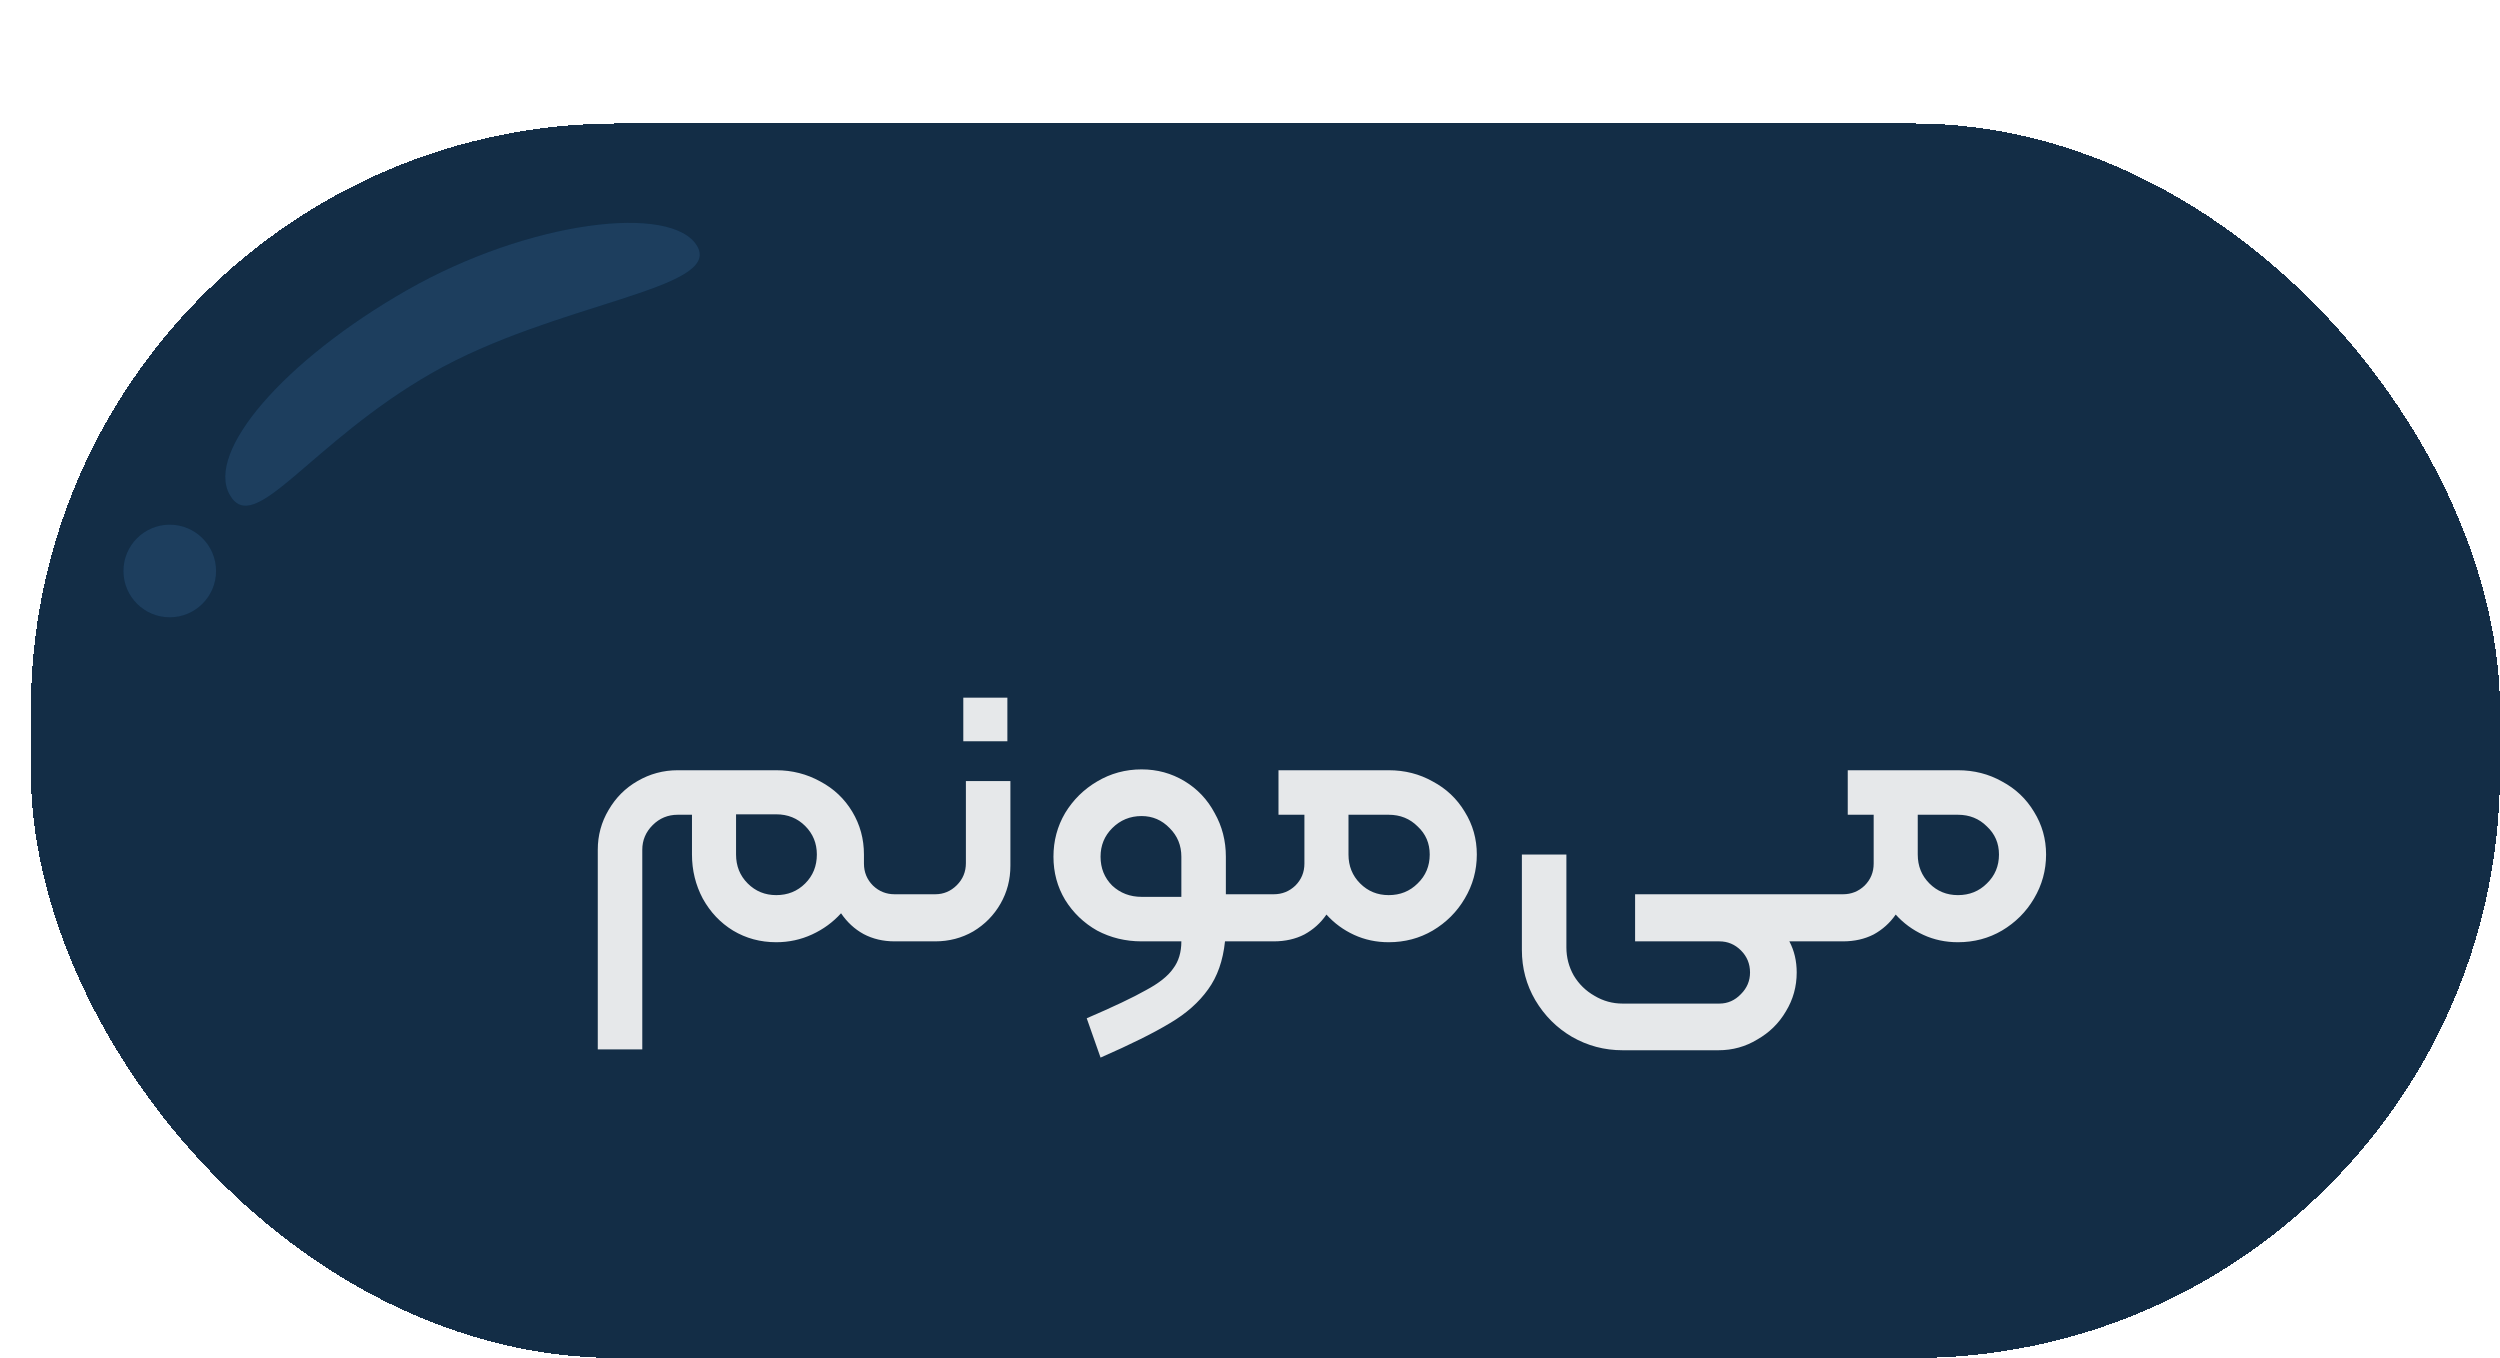 <svg width="81" height="44" viewBox="0 0 81 44" fill="none" xmlns="http://www.w3.org/2000/svg">
<g filter="url(#filter0_d_1215_13908)">
<rect width="80" height="40" rx="19" fill="#132D46" shape-rendering="crispEdges"/>
<g filter="url(#filter1_d_1215_13908)">
<path d="M26.616 22.974C26.709 22.974 26.756 23.021 26.756 23.114V24.36C26.756 24.453 26.709 24.5 26.616 24.5H25.986C25.613 24.5 25.277 24.421 24.978 24.262C24.689 24.103 24.446 23.879 24.25 23.59C23.989 23.879 23.676 24.108 23.312 24.276C22.948 24.444 22.561 24.528 22.15 24.528C21.637 24.528 21.17 24.402 20.75 24.15C20.339 23.898 20.013 23.553 19.77 23.114C19.537 22.675 19.42 22.199 19.42 21.686V20.398H18.958C18.641 20.398 18.37 20.51 18.146 20.734C17.922 20.958 17.81 21.224 17.81 21.532V28H16.368V21.532C16.368 21.065 16.485 20.636 16.718 20.244C16.951 19.843 17.264 19.53 17.656 19.306C18.057 19.073 18.491 18.956 18.958 18.956H22.15C22.663 18.956 23.139 19.077 23.578 19.32C24.017 19.553 24.362 19.88 24.614 20.3C24.866 20.72 24.992 21.182 24.992 21.686V21.98C24.992 22.26 25.09 22.498 25.286 22.694C25.482 22.881 25.715 22.974 25.986 22.974H26.616ZM22.15 23.002C22.523 23.002 22.836 22.876 23.088 22.624C23.34 22.372 23.466 22.059 23.466 21.686C23.466 21.322 23.34 21.014 23.088 20.762C22.836 20.51 22.523 20.384 22.15 20.384H20.848V21.686C20.848 22.059 20.974 22.372 21.226 22.624C21.478 22.876 21.786 23.002 22.15 23.002ZM28.211 16.604H29.639V18.018H28.211V16.604ZM26.615 24.5C26.522 24.5 26.475 24.453 26.475 24.36V23.114C26.475 23.021 26.522 22.974 26.615 22.974H27.301C27.572 22.974 27.805 22.876 28.001 22.68C28.197 22.484 28.295 22.246 28.295 21.966V19.306H29.737V22.05C29.737 22.498 29.63 22.909 29.415 23.282C29.201 23.655 28.907 23.954 28.533 24.178C28.16 24.393 27.749 24.5 27.301 24.5H26.615ZM37.446 22.974C37.539 22.974 37.586 23.021 37.586 23.114V24.36C37.586 24.453 37.539 24.5 37.446 24.5H36.69C36.625 25.125 36.443 25.643 36.144 26.054C35.845 26.474 35.435 26.838 34.912 27.146C34.389 27.463 33.638 27.837 32.658 28.266L32.21 26.992C33.078 26.619 33.717 26.315 34.128 26.082C34.548 25.858 34.842 25.625 35.01 25.382C35.187 25.149 35.276 24.855 35.276 24.5H33.988C33.465 24.5 32.985 24.383 32.546 24.15C32.117 23.907 31.771 23.576 31.51 23.156C31.258 22.736 31.132 22.269 31.132 21.756C31.132 21.243 31.258 20.771 31.51 20.342C31.771 19.913 32.117 19.572 32.546 19.32C32.985 19.059 33.465 18.928 33.988 18.928C34.492 18.928 34.954 19.054 35.374 19.306C35.794 19.558 36.121 19.903 36.354 20.342C36.597 20.771 36.718 21.243 36.718 21.756V22.974H37.446ZM35.276 21.756C35.276 21.392 35.15 21.084 34.898 20.832C34.646 20.571 34.343 20.44 33.988 20.44C33.615 20.44 33.297 20.571 33.036 20.832C32.784 21.084 32.658 21.392 32.658 21.756C32.658 22.129 32.784 22.442 33.036 22.694C33.297 22.937 33.615 23.058 33.988 23.058H35.276V21.756ZM41.993 18.956C42.516 18.956 42.992 19.077 43.421 19.32C43.86 19.553 44.205 19.88 44.457 20.3C44.719 20.72 44.849 21.182 44.849 21.686C44.849 22.199 44.719 22.675 44.457 23.114C44.205 23.543 43.86 23.889 43.421 24.15C42.992 24.402 42.516 24.528 41.993 24.528C41.592 24.528 41.219 24.449 40.873 24.29C40.528 24.131 40.229 23.912 39.977 23.632C39.791 23.903 39.553 24.117 39.263 24.276C38.974 24.425 38.643 24.5 38.269 24.5H37.443C37.35 24.5 37.303 24.453 37.303 24.36V23.114C37.303 23.021 37.35 22.974 37.443 22.974H38.269C38.54 22.974 38.773 22.881 38.969 22.694C39.165 22.498 39.263 22.26 39.263 21.98V20.398H38.423V18.956H41.993ZM41.993 23.002C42.367 23.002 42.679 22.876 42.931 22.624C43.193 22.372 43.323 22.059 43.323 21.686C43.323 21.322 43.193 21.019 42.931 20.776C42.679 20.524 42.367 20.398 41.993 20.398H40.691V21.686C40.691 22.059 40.817 22.372 41.069 22.624C41.321 22.876 41.629 23.002 41.993 23.002ZM55.885 22.974C55.979 22.974 56.025 23.021 56.025 23.114V24.36C56.025 24.453 55.979 24.5 55.885 24.5H54.975C55.134 24.799 55.213 25.135 55.213 25.508C55.213 25.965 55.097 26.385 54.863 26.768C54.639 27.151 54.331 27.454 53.939 27.678C53.557 27.911 53.137 28.028 52.679 28.028H49.571C48.983 28.028 48.437 27.883 47.933 27.594C47.439 27.305 47.042 26.908 46.743 26.404C46.454 25.909 46.309 25.368 46.309 24.78V21.686H47.751V24.696C47.751 25.023 47.831 25.326 47.989 25.606C48.157 25.886 48.381 26.105 48.661 26.264C48.941 26.432 49.245 26.516 49.571 26.516H52.707C52.978 26.516 53.211 26.413 53.407 26.208C53.603 26.012 53.701 25.779 53.701 25.508C53.701 25.228 53.603 24.99 53.407 24.794C53.211 24.598 52.978 24.5 52.707 24.5H49.977V22.974H55.885ZM60.437 18.956C60.959 18.956 61.435 19.077 61.865 19.32C62.303 19.553 62.649 19.88 62.901 20.3C63.162 20.72 63.293 21.182 63.293 21.686C63.293 22.199 63.162 22.675 62.901 23.114C62.649 23.543 62.303 23.889 61.865 24.15C61.435 24.402 60.959 24.528 60.437 24.528C60.035 24.528 59.662 24.449 59.317 24.29C58.971 24.131 58.673 23.912 58.421 23.632C58.234 23.903 57.996 24.117 57.707 24.276C57.417 24.425 57.086 24.5 56.713 24.5H55.887C55.793 24.5 55.747 24.453 55.747 24.36V23.114C55.747 23.021 55.793 22.974 55.887 22.974H56.713C56.983 22.974 57.217 22.881 57.413 22.694C57.609 22.498 57.707 22.26 57.707 21.98V20.398H56.867V18.956H60.437ZM60.437 23.002C60.81 23.002 61.123 22.876 61.375 22.624C61.636 22.372 61.767 22.059 61.767 21.686C61.767 21.322 61.636 21.019 61.375 20.776C61.123 20.524 60.81 20.398 60.437 20.398H59.135V21.686C59.135 22.059 59.261 22.372 59.513 22.624C59.765 22.876 60.073 23.002 60.437 23.002Z" fill="#E6E8EA"/>
</g>
<circle cx="4.5" cy="14.5" r="1.5" fill="#092B4B"/>
<circle cx="4.5" cy="14.5" r="1.5" fill="#1D3E5E"/>
<path d="M21.593 3.982C22.39 5.379 16.971 5.813 13.007 8.077C9.043 10.341 7.243 13.432 6.445 12.035C5.647 10.638 8.213 7.67 12.177 5.406C16.141 3.142 20.794 2.585 21.593 3.982Z" fill="#092B4B"/>
<path d="M21.593 3.982C22.39 5.379 16.971 5.813 13.007 8.077C9.043 10.341 7.243 13.432 6.445 12.035C5.647 10.638 8.213 7.67 12.177 5.406C16.141 3.142 20.794 2.585 21.593 3.982Z" fill="#1D3E5E"/>
</g>
<defs>
<filter id="filter0_d_1215_13908" x="0" y="0" width="81" height="44" filterUnits="userSpaceOnUse" color-interpolation-filters="sRGB">
<feFlood flood-opacity="0" result="BackgroundImageFix"/>
<feColorMatrix in="SourceAlpha" type="matrix" values="0 0 0 0 0 0 0 0 0 0 0 0 0 0 0 0 0 0 127 0" result="hardAlpha"/>
<feOffset dx="1" dy="4"/>
<feComposite in2="hardAlpha" operator="out"/>
<feColorMatrix type="matrix" values="0 0 0 0 0.02 0 0 0 0 0.086 0 0 0 0 0.15 0 0 0 1 0"/>
<feBlend mode="normal" in2="BackgroundImageFix" result="effect1_dropShadow_1215_13908"/>
<feBlend mode="normal" in="SourceGraphic" in2="effect1_dropShadow_1215_13908" result="shape"/>
</filter>
<filter id="filter1_d_1215_13908" x="16.368" y="16.604" width="48.925" height="13.662" filterUnits="userSpaceOnUse" color-interpolation-filters="sRGB">
<feFlood flood-opacity="0" result="BackgroundImageFix"/>
<feColorMatrix in="SourceAlpha" type="matrix" values="0 0 0 0 0 0 0 0 0 0 0 0 0 0 0 0 0 0 127 0" result="hardAlpha"/>
<feOffset dx="2" dy="2"/>
<feComposite in2="hardAlpha" operator="out"/>
<feColorMatrix type="matrix" values="0 0 0 0 0 0 0 0 0 0 0 0 0 0 0 0 0 0 0.34 0"/>
<feBlend mode="normal" in2="BackgroundImageFix" result="effect1_dropShadow_1215_13908"/>
<feBlend mode="normal" in="SourceGraphic" in2="effect1_dropShadow_1215_13908" result="shape"/>
</filter>
</defs>
</svg>
